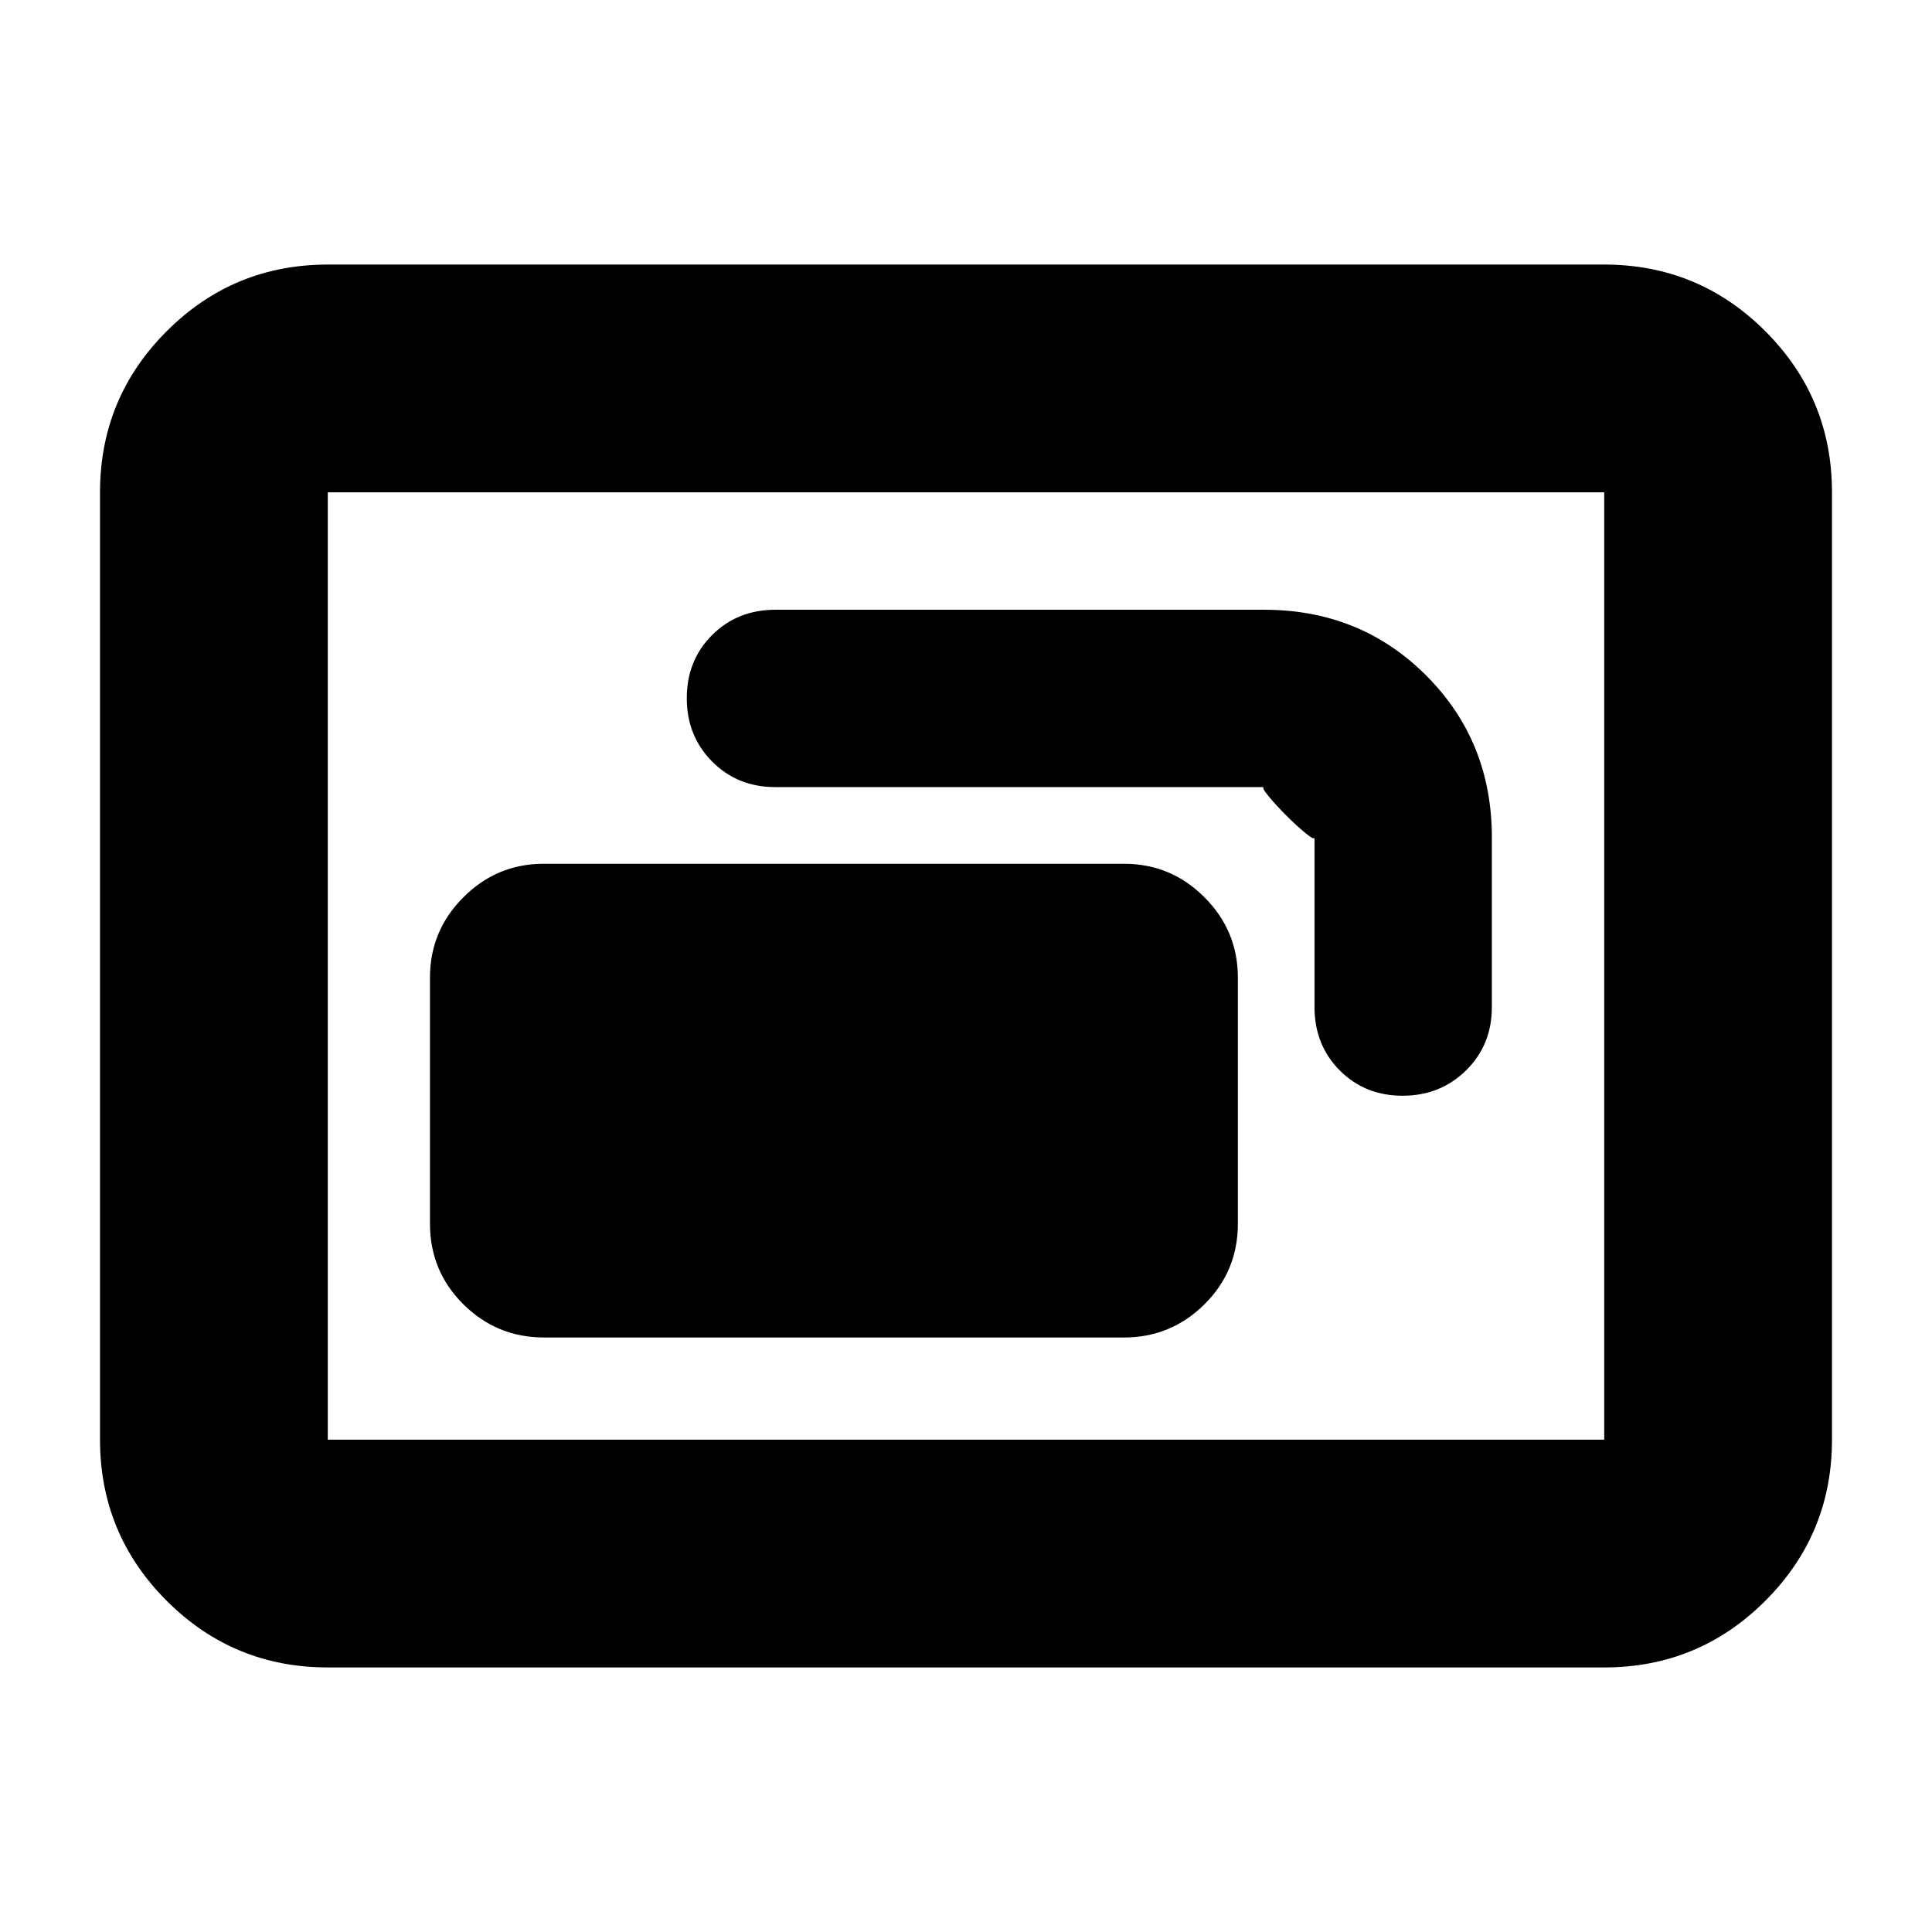 <svg xmlns="http://www.w3.org/2000/svg" height="24" viewBox="0 -960 960 960" width="24"><path d="M270.24-295.41H558.5q23.34 0 39.96-16.46 16.63-16.46 16.63-40.13v-122.22q0-23.34-16.63-39.96-16.62-16.62-39.96-16.62H270.24q-23.34 0-39.96 16.62-16.63 16.62-16.63 39.96V-352q0 23.67 16.63 40.13 16.62 16.46 39.96 16.46Zm71.02-317.68q0 18.81 12.6 31.5 12.6 12.7 31.47 12.7h242.8q-1.5 0 2.21 4.51 3.7 4.51 8.76 9.56 5.05 5.06 9.56 8.77 4.51 3.7 4.51 2.2v84.24q0 18.87 12.52 31.47 12.52 12.6 31.25 12.6t31.55-12.6q12.81-12.6 12.81-31.47v-84.24q0-47.87-32.65-80.52t-80.52-32.65h-242.8q-18.87 0-31.47 12.56-12.6 12.56-12.6 31.37ZM162.87-131.46q-46.93 0-80.05-33.12T49.7-244.63v-470.74q0-46.93 33.12-80.05t80.05-33.12h634.26q46.93 0 80.05 33.12t33.12 80.05v470.74q0 46.93-33.12 80.05t-80.05 33.12H162.87Zm0-113.17h634.26v-470.74H162.87v470.74Zm0 0v-470.74 470.74Z"/></svg>